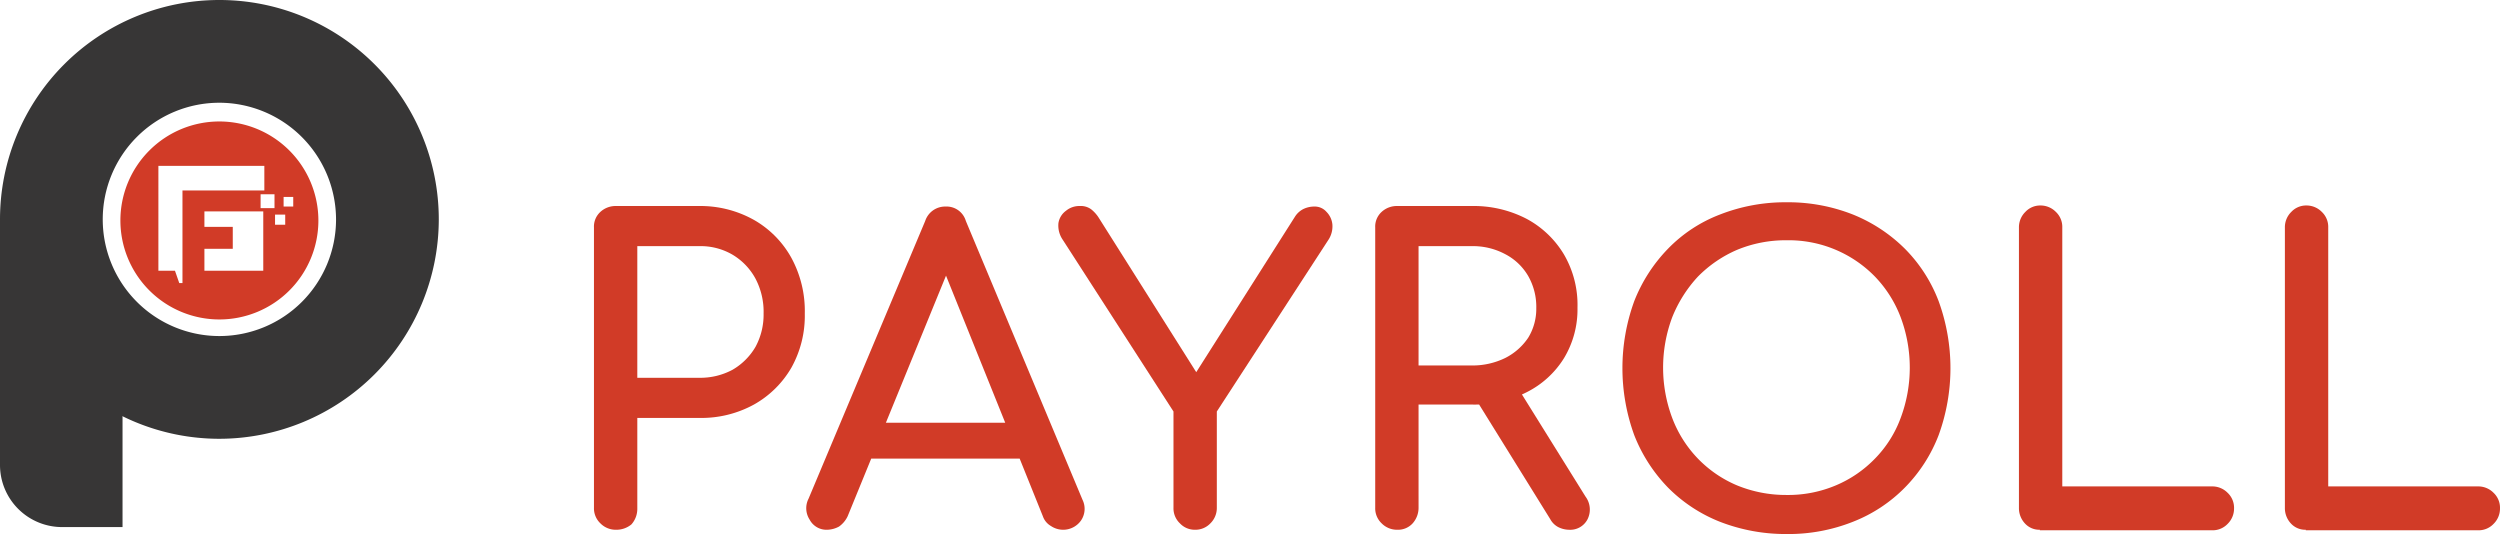 <svg xmlns="http://www.w3.org/2000/svg" width="467.2" height="99.8" viewBox="0 0 467.2 99.8">
  <g id="Payroll_logo_updated_2_" data-name="Payroll logo updated (2)" transform="translate(-278.5 -462.1)">
    <g id="Group_1" data-name="Group 1">
      <path id="Path_1" data-name="Path 1" d="M393.6,561.1a4,4,0,0,1-2.9-1.2,3.847,3.847,0,0,1-1.2-2.9V504.6a3.7,3.7,0,0,1,1.2-2.9,4.173,4.173,0,0,1,2.9-1.1h15.5a20.461,20.461,0,0,1,10.3,2.6,18.369,18.369,0,0,1,7,7.1,20.794,20.794,0,0,1,2.5,10.4,19.919,19.919,0,0,1-2.5,10.1,18.553,18.553,0,0,1-7,6.9,20.414,20.414,0,0,1-10.3,2.5H397.6v17a4.357,4.357,0,0,1-1.1,2.9A4.414,4.414,0,0,1,393.6,561.1Zm4-28.4h11.5a12.763,12.763,0,0,0,6.3-1.5,11.82,11.82,0,0,0,4.3-4.3,12.643,12.643,0,0,0,1.5-6.2,13.285,13.285,0,0,0-1.5-6.5,11.629,11.629,0,0,0-4.3-4.5,11.815,11.815,0,0,0-6.3-1.6H397.6Z" fill="#d13b27"/>
      <path id="Path_2" data-name="Path 2" d="M433.1,561.1a3.551,3.551,0,0,1-3.3-1.9,3.9,3.9,0,0,1-.2-3.9l21.8-51.9a3.919,3.919,0,0,1,3.8-2.7,3.755,3.755,0,0,1,3.8,2.7l21.8,52.1a3.856,3.856,0,0,1-.3,3.9,4.079,4.079,0,0,1-5.6,1,3.353,3.353,0,0,1-1.5-1.8l-19.2-47.7h2.2l-19.5,47.7a4.944,4.944,0,0,1-1.6,1.9A4.866,4.866,0,0,1,433.1,561.1Zm4.1-13.3,3.1-6.7h30.3l3.1,6.7Z" fill="#d13b27"/>
      <path id="Path_3" data-name="Path 3" d="M501.8,561.1a3.784,3.784,0,0,1-2.8-1.2,3.847,3.847,0,0,1-1.2-2.9V539l-20.7-32.1a4.678,4.678,0,0,1-.8-3.1,3.489,3.489,0,0,1,1.4-2.3,3.916,3.916,0,0,1,2.6-.9,3.281,3.281,0,0,1,2.1.6,6.461,6.461,0,0,1,1.5,1.7l19.7,31.2h-3.1l20-31.5a4.01,4.01,0,0,1,1.5-1.4,4.648,4.648,0,0,1,2.1-.5,2.9,2.9,0,0,1,2.3,1,3.85,3.85,0,0,1,1.1,2.4,4.588,4.588,0,0,1-.8,2.9l-20.8,32v18a4.005,4.005,0,0,1-1.2,2.9A3.847,3.847,0,0,1,501.8,561.1Z" fill="#d13b27"/>
      <path id="Path_4" data-name="Path 4" d="M539.6,561.1a4.005,4.005,0,0,1-2.9-1.2,3.847,3.847,0,0,1-1.2-2.9V504.6a3.7,3.7,0,0,1,1.2-2.9,4.172,4.172,0,0,1,2.9-1.1h13.9a21.457,21.457,0,0,1,10.3,2.4,18.054,18.054,0,0,1,7,6.7,18.684,18.684,0,0,1,2.5,9.9,17.637,17.637,0,0,1-2.5,9.4,17.339,17.339,0,0,1-7,6.4,21.423,21.423,0,0,1-10.3,2.3h-9.9V557a4.357,4.357,0,0,1-1.1,2.9A3.7,3.7,0,0,1,539.6,561.1Zm4-30.7h9.9a13.924,13.924,0,0,0,6.3-1.4,11.294,11.294,0,0,0,4.3-3.8,10.323,10.323,0,0,0,1.5-5.5,11.619,11.619,0,0,0-1.5-6,10.615,10.615,0,0,0-4.3-4.1,12.763,12.763,0,0,0-6.3-1.5h-9.9Zm28.1,30.7a4.552,4.552,0,0,1-2-.5,3.607,3.607,0,0,1-1.5-1.5l-13.9-22.4,7.8-2.2,12.7,20.4a4.053,4.053,0,0,1,.4,4.2A3.633,3.633,0,0,1,571.7,561.1Z" fill="#d13b27"/>
      <path id="Path_5" data-name="Path 5" d="M612.4,561.9a33.894,33.894,0,0,1-12.5-2.3,28.3,28.3,0,0,1-9.7-6.4,29.472,29.472,0,0,1-6.3-9.8,36.611,36.611,0,0,1,0-25,29.472,29.472,0,0,1,6.3-9.8,26.936,26.936,0,0,1,9.7-6.4,33.512,33.512,0,0,1,12.5-2.3,32.986,32.986,0,0,1,12.4,2.3,29.287,29.287,0,0,1,9.7,6.4,27.987,27.987,0,0,1,6.3,9.8,36.611,36.611,0,0,1,0,25,28.494,28.494,0,0,1-6.3,9.8,27.825,27.825,0,0,1-9.7,6.4A32.613,32.613,0,0,1,612.4,561.9Zm0-7.3a22.881,22.881,0,0,0,9.2-1.8,22.067,22.067,0,0,0,7.3-5,21.4,21.4,0,0,0,4.8-7.6,26.838,26.838,0,0,0,0-18.8,22.317,22.317,0,0,0-4.8-7.6,22.524,22.524,0,0,0-16.5-6.8,23.722,23.722,0,0,0-9.3,1.8,23.143,23.143,0,0,0-7.3,5,24.6,24.6,0,0,0-4.8,7.6,26.838,26.838,0,0,0,0,18.8,22.317,22.317,0,0,0,4.8,7.6,22.067,22.067,0,0,0,7.3,5A24.079,24.079,0,0,0,612.4,554.6Z" fill="#d13b27"/>
      <path id="Path_6" data-name="Path 6" d="M659.7,561.1a3.631,3.631,0,0,1-2.8-1.2,4.172,4.172,0,0,1-1.1-2.9V504.6a4,4,0,0,1,1.2-2.9,3.784,3.784,0,0,1,2.8-1.2,4.005,4.005,0,0,1,2.9,1.2,3.847,3.847,0,0,1,1.2,2.9V553h28a4.005,4.005,0,0,1,2.9,1.2,3.847,3.847,0,0,1,1.2,2.9,4.005,4.005,0,0,1-1.2,2.9,3.847,3.847,0,0,1-2.9,1.2H659.7Z" fill="#d13b27"/>
      <path id="Path_7" data-name="Path 7" d="M709.4,561.1a3.631,3.631,0,0,1-2.8-1.2,4.172,4.172,0,0,1-1.1-2.9V504.6a4,4,0,0,1,1.2-2.9,3.784,3.784,0,0,1,2.8-1.2,4.005,4.005,0,0,1,2.9,1.2,3.847,3.847,0,0,1,1.2,2.9V553h28a4.005,4.005,0,0,1,2.9,1.2,3.847,3.847,0,0,1,1.2,2.9,4.005,4.005,0,0,1-1.2,2.9,3.847,3.847,0,0,1-2.9,1.2H709.4Z" fill="#d13b27"/>
    </g>
    <g id="Group_4" data-name="Group 4">
      <g id="Group_3" data-name="Group 3">
        <g id="Group_2" data-name="Group 2">
          <path id="Path_8" data-name="Path 8" d="M319.5,544.1a41,41,0,1,1,41-41A41.056,41.056,0,0,1,319.5,544.1Zm0-62.8a21.8,21.8,0,1,0,21.8,21.8A21.851,21.851,0,0,0,319.5,481.3Z" fill="#373636"/>
        </g>
        <path id="Path_9" data-name="Path 9" d="M319.5,484.8A18.5,18.5,0,1,0,338,503.3,18.522,18.522,0,0,0,319.5,484.8Zm-7,30.2H312l-.8-2.3h-3.1V493.1h19.8v4.6H312.6V515Zm15.2-2.3h-11v-4.1H322v-4.1h-5.3v-2.9h11Zm2.1-11.7h-2.6v-2.6h2.6Zm2,3.1h-1.9v-1.9h1.9Zm-.3-3.4v-1.8h1.8v1.8Z" fill="#d13b27" fill-rule="evenodd"/>
      </g>
      <path id="Path_10" data-name="Path 10" d="M301.4,517.6l-22.9-14.3V549a11.608,11.608,0,0,0,11.6,11.6h11.3Z" fill="#373636"/>
    </g>
  </g>
</svg>
